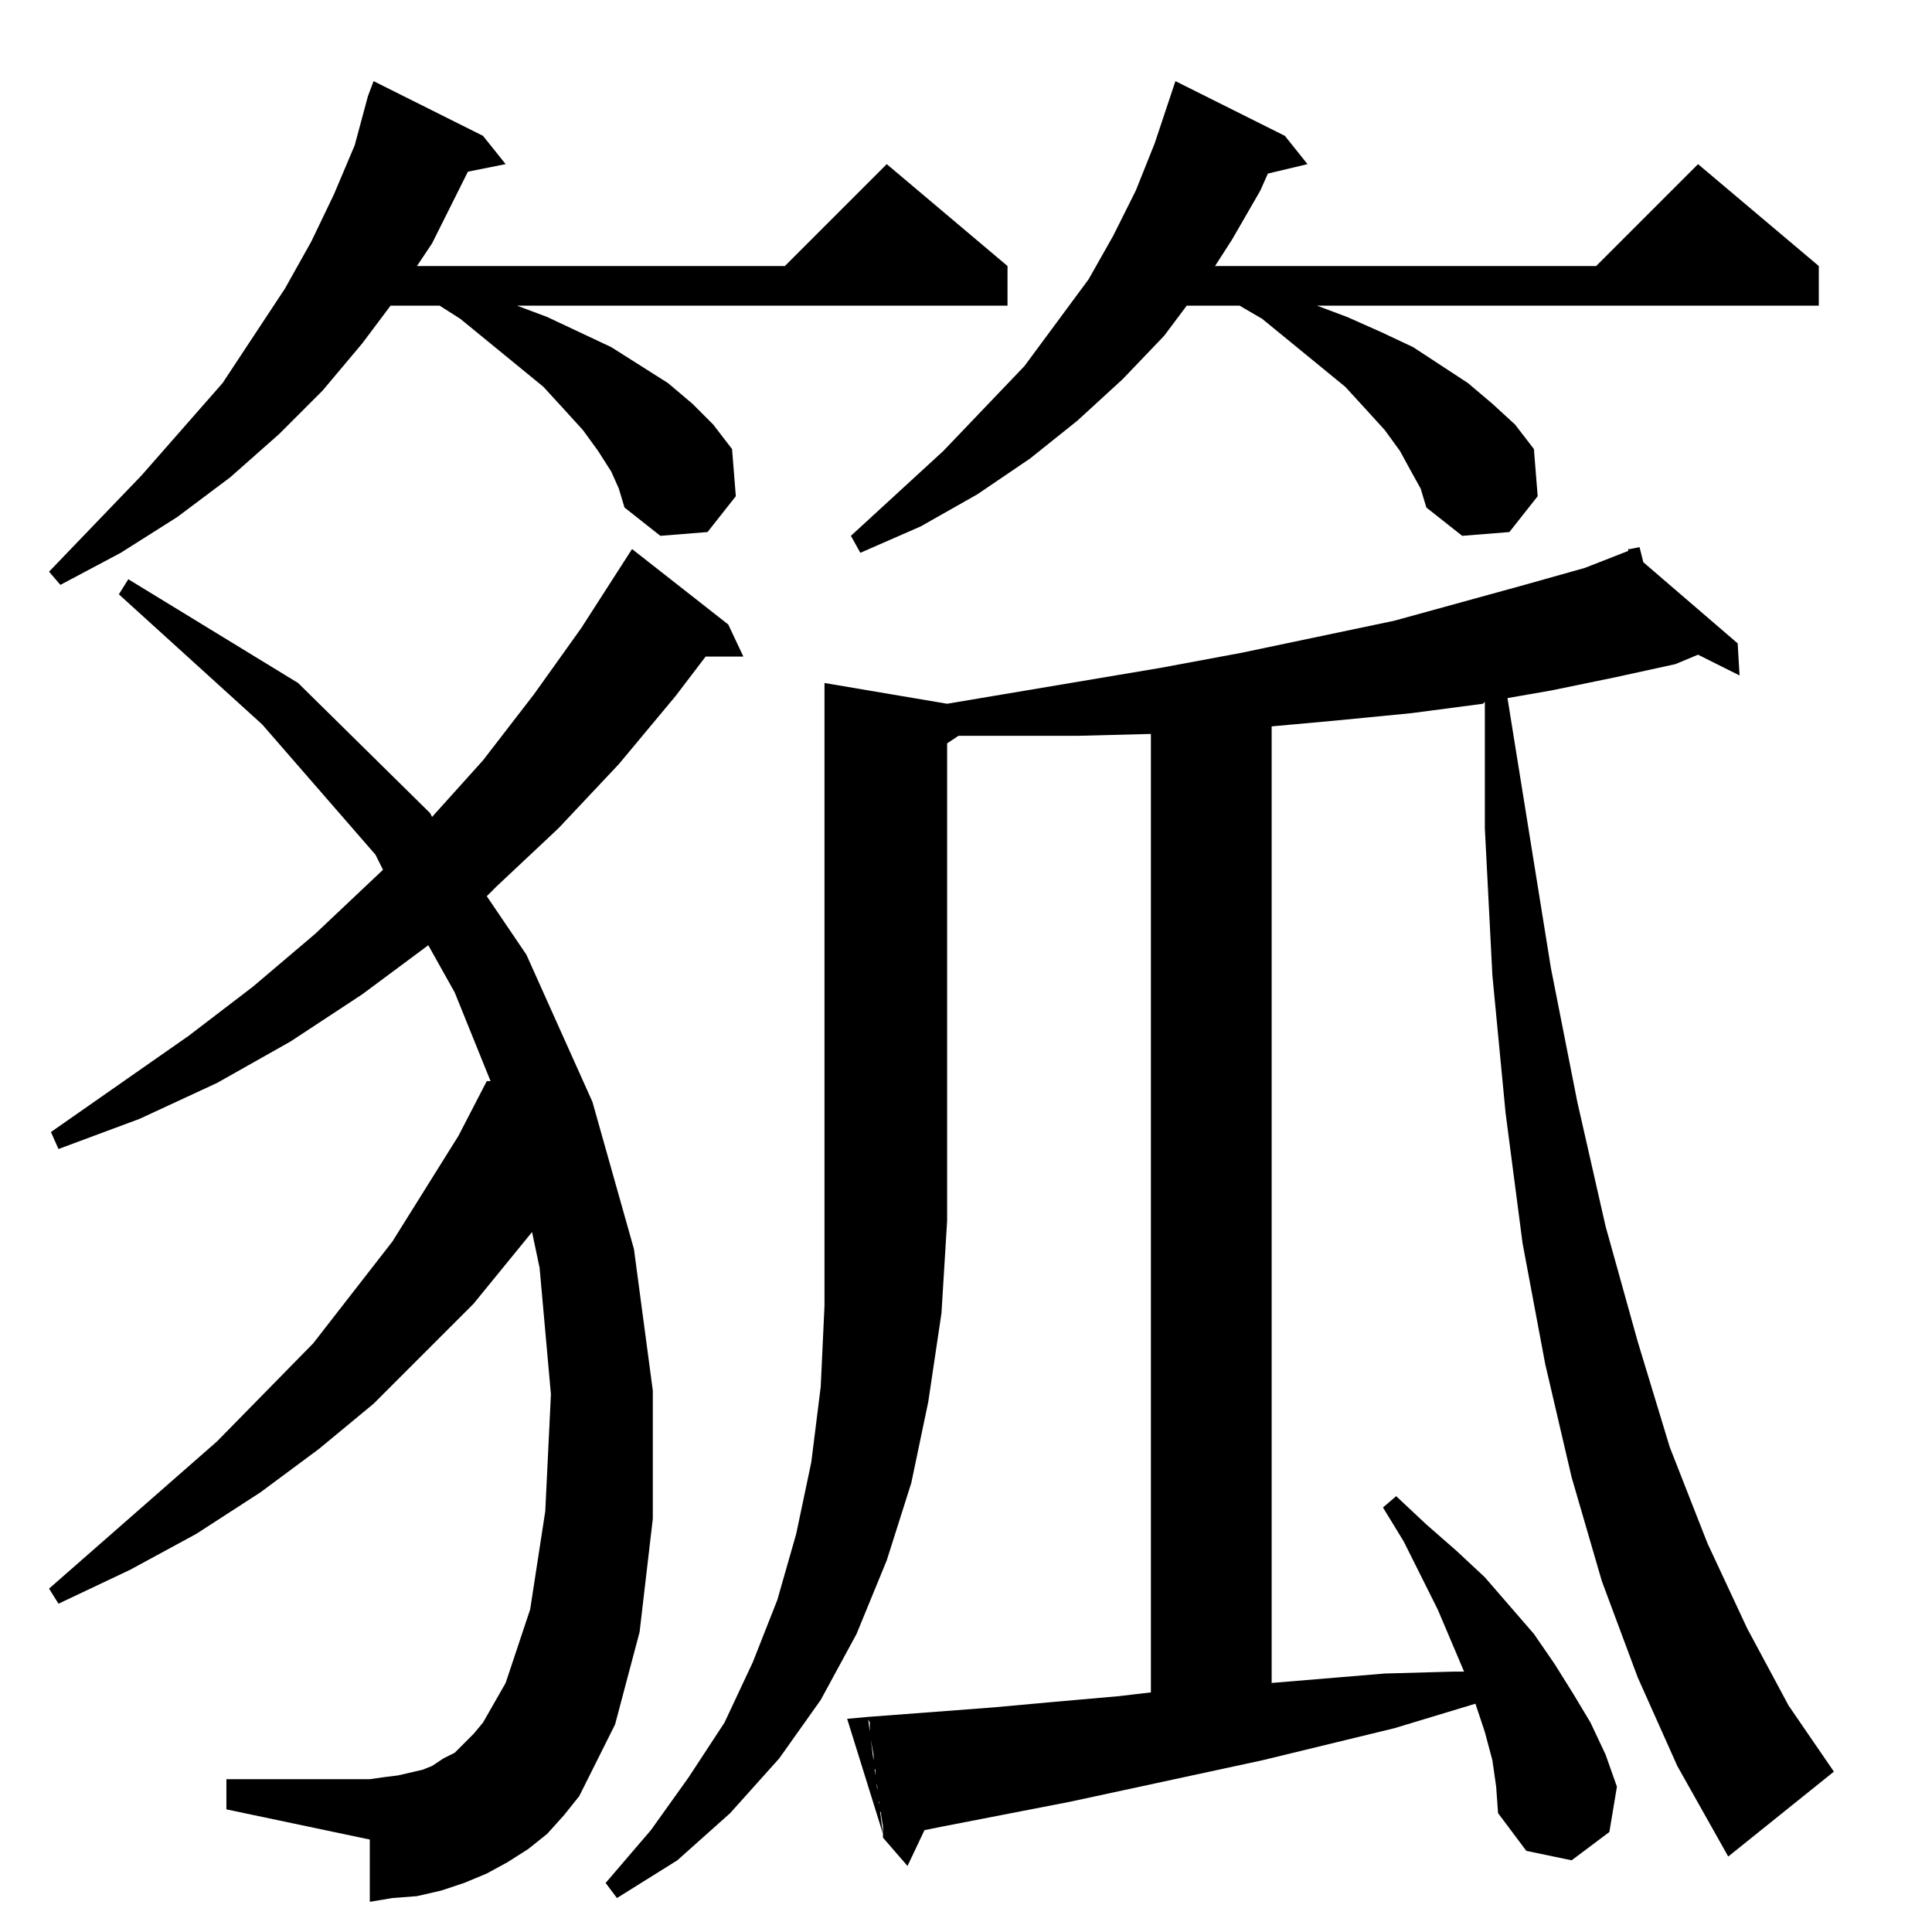 <?xml version="1.0" standalone="no"?>
<!DOCTYPE svg PUBLIC "-//W3C//DTD SVG 1.1//EN" "http://www.w3.org/Graphics/SVG/1.1/DTD/svg11.dtd" >
<svg xmlns="http://www.w3.org/2000/svg" xmlns:xlink="http://www.w3.org/1999/xlink" version="1.1" viewBox="0 -144 1024 1024">
  <g transform="matrix(1 0 0 -1 0 880)">
   <path fill="currentColor"
d="M502 377l-3 -49l-7 -47l-9 -43l-13 -41l-16 -39l-19 -35l-22 -31l-26 -29l-28 -25l-32 -20l-6 8l24 28l20 28l19 29l15 32l13 33l10 35l8 38l5 40l2 43v45h65zM463 94l-2 11v1v2v3l-1 2v1l66 5l33 3l34 3l17 2v508l-39 -1h-49h-14l-6 -4v-253h-65v285l65 -11l113 19l43 8
l81 17l69 19l32 9l23 9v1h1l5 1l2 -8l50 -43l1 -17l-22 11l-12 -5l-32 -7l-34 -7l-23 -4l23 -143l14 -71l15 -66l17 -61l17 -56l20 -51l21 -45l22 -41l24 -35l-56 -45l-27 48l-21 47l-19 51l-16 55l-14 60l-12 64l-9 69l-7 73l-4 78v67l-1 -1l-38 -5l-41 -4l-33 -3v-507
l24 2l36 3l36 1h6l-14 33l-18 36l-11 18l7 6l16 -15l16 -14l15 -14l26 -30l11 -16l10 -16l9 -15l8 -17l6 -17l-4 -24l-20 -15l-24 5l-15 20l-1 14l-2 14l-4 15l-5 15l-43 -13l-70 -17l-102 -22l-67 -13l-10 -2l-9 -19l-13 15v2v4l-1 6v1l-1 2v4l-1 1v2v4v1l-1 4v1v1v3l-1 1
v1v3v3zM460 114l8 -62l-19 61zM257 110l3 -2zM328 765l-4 9l-7 11l-8 11l-10 11l-11 12l-44 36l-11 7h-26l-15 -20l-21 -25l-23 -23l-26 -23l-28 -21l-30 -19l-32 -17l-6 7l49 51l43 49l33 50l14 25l12 25l11 26l7 26l3 8l58 -29l12 -15l-20 -4l-19 -38l-8 -12h195l54 54
l64 -54v-21h-260l16 -6l17 -8l17 -8l30 -19l13 -11l11 -11l10 -13l2 -25l-15 -19l-25 -2l-19 15zM753 765l-5 9l-6 11l-8 11l-10 11l-11 12l-44 36l-12 7h-28l-12 -16l-22 -23l-24 -22l-25 -20l-28 -19l-30 -17l-32 -14l-5 9l49 45l43 45l34 46l13 23l12 24l10 25l11 33
l58 -29l12 -15l-21 -5l-4 -9l-15 -26l-9 -14h202l54 54l64 -54v-21h-266l16 -6l18 -8l17 -8l29 -19l13 -11l12 -11l10 -13l2 -25l-15 -19l-25 -2l-19 15zM256 111l12 21l13 39l8 52l3 62l-6 67l-4 19l-31 -38l-53 -53l-29 -24l-31 -23l-34 -22l-35 -19l-38 -18l-5 8l89 78
l51 52l42 54l35 56l15 29h2l-19 47l-14 25l-35 -26l-38 -25l-39 -22l-41 -19l-43 -16l-4 9l73 51l34 26l33 28l36 34l-4 8l-60 69l-76 69l5 8l90 -55l70 -69l1 -2l27 30l27 35l25 35l27 42l51 -40l8 -17h-20l-16 -21l-30 -36l-32 -34l-33 -31l-5 -5l21 -31l35 -78l22 -78
l10 -75v-68l-7 -60l-13 -49l-19 -38l-8 -10l-9 -10l-10 -8l-11 -7l-11 -6l-12 -5l-12 -4l-13 -3l-13 -1l-12 -2v33l-76 16v16h76l7 1l8 1l13 3l5 2l6 4l6 3l5 5l5 5z" />
  </g>

</svg>
